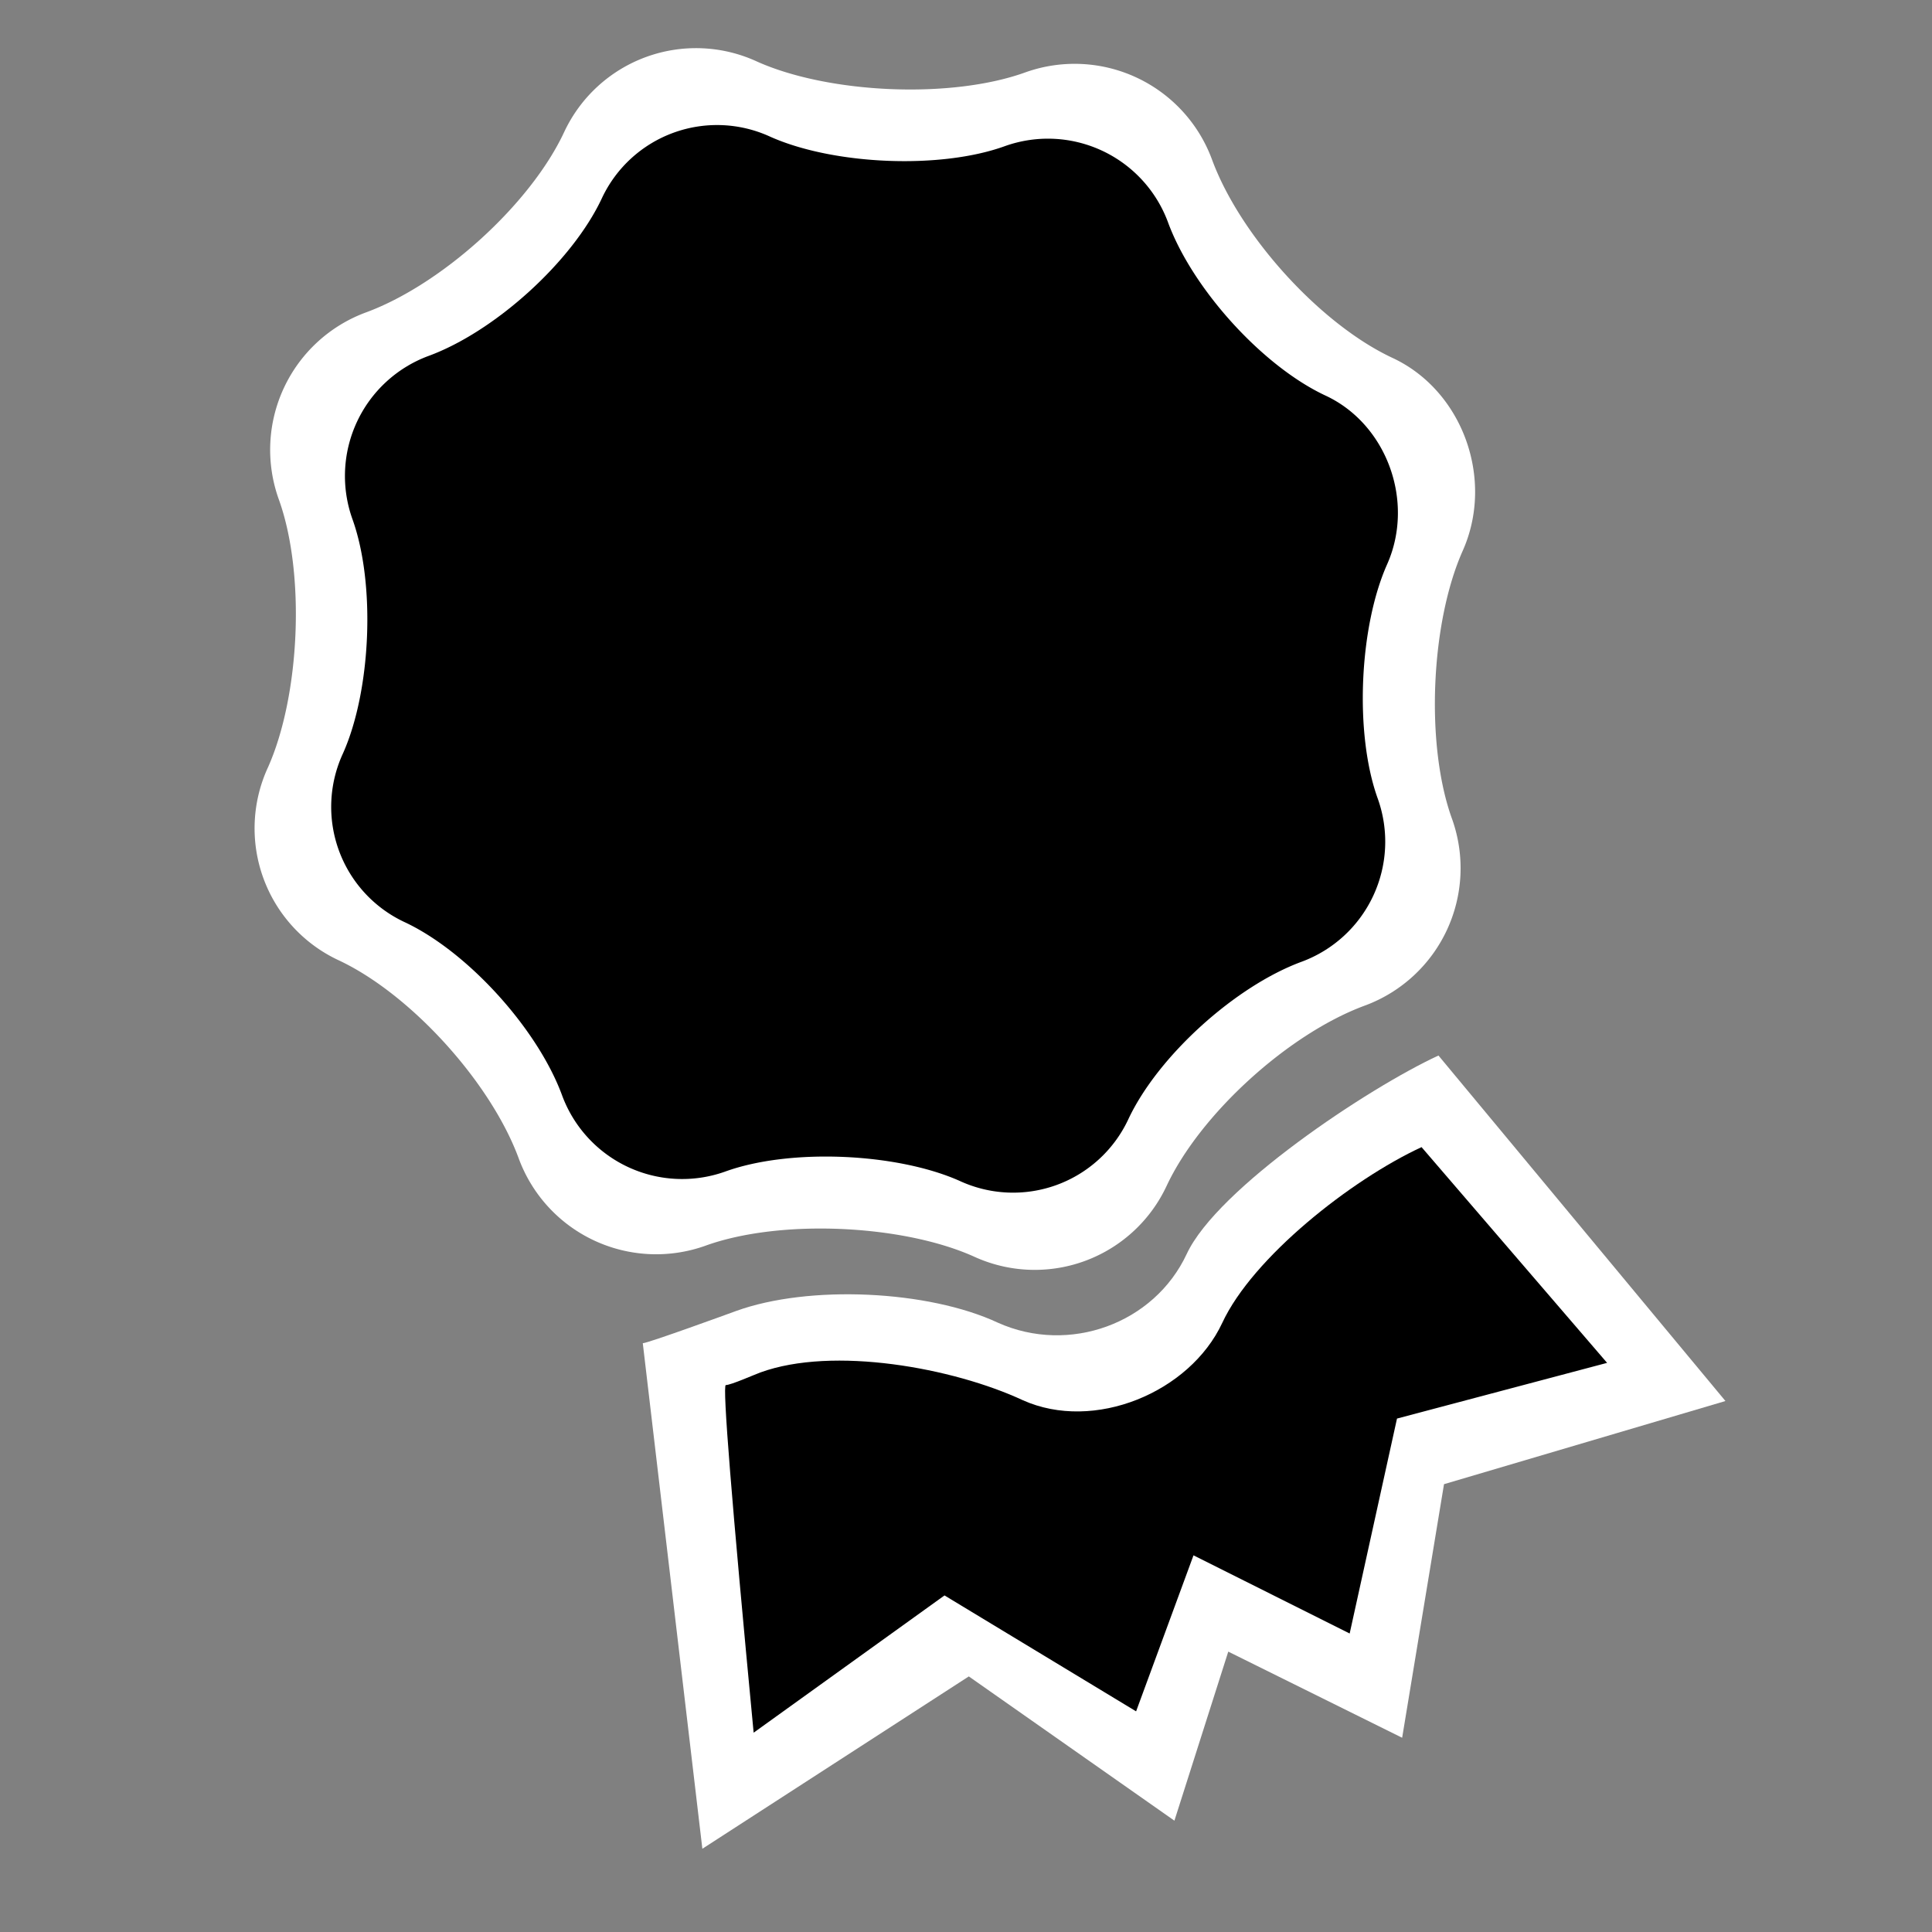 <svg xmlns="http://www.w3.org/2000/svg" width="24" height="24" viewBox="0 0 24 24"><rect x="0" y="0" width="24" height="24" fill="#808080" stroke="none"/><g fill="none"><path fill="#FFF" d="M12.396 16.431c.885.397 1.942.012 2.346-.854.378-.813 2.251-2.06 3.127-2.465l3.565 4.292-3.496 1.033-.52 3.15-2.16-1.07-.669 2.1-2.554-1.792-3.31 2.141-.74-6.28c.064-.001 1.082-.372 1.158-.4.904-.328 2.388-.259 3.253.145z"/><path fill="currentColor" d="M12.706 17.394c-.866-.403-2.357-.674-3.26-.345-.077.028-.365.156-.43.157-.043.001.072 1.44.346 4.318l2.371-1.705 2.38 1.44.713-1.938 1.94.971.588-2.67 2.61-.692-2.305-2.68c-.875.405-2.098 1.37-2.476 2.184-.404.865-1.593 1.357-2.477.96z"/><path fill="#FFF" d="M17.298 4.446c.87.405 1.27 1.505.872 2.397-.397.892-.467 2.413-.13 3.336a1.819 1.819 0 0 1-1.078 2.31c-.946.345-2.051 1.345-2.471 2.245a1.808 1.808 0 0 1-2.398.873c-.892-.398-2.412-.467-3.336-.13a1.819 1.819 0 0 1-2.31-1.078c-.344-.946-1.344-2.052-2.244-2.472A1.808 1.808 0 0 1 3.33 9.53c.397-.892.467-2.412.13-3.336a1.819 1.819 0 0 1 1.078-2.31c.946-.345 2.052-1.345 2.471-2.245A1.808 1.808 0 0 1 9.407.766c.892.398 2.412.467 3.336.131a1.819 1.819 0 0 1 2.31 1.077c.345.947 1.345 2.052 2.245 2.472z"/><path fill="currentColor" d="M16.468 4.915c-.786-.366-1.66-1.333-1.961-2.16a1.59 1.59 0 0 0-2.02-.941c-.807.294-2.135.233-2.915-.114a1.58 1.58 0 0 0-2.095.762c-.367.787-1.333 1.661-2.16 1.962a1.59 1.59 0 0 0-.941 2.019c.293.807.233 2.136-.115 2.915a1.58 1.58 0 0 0 .763 2.096c.787.367 1.66 1.333 1.961 2.16a1.59 1.59 0 0 0 2.02.941c.807-.294 2.135-.233 2.915.114a1.58 1.58 0 0 0 2.095-.762c.367-.787 1.333-1.66 2.16-1.962a1.59 1.59 0 0 0 .942-2.019c-.294-.807-.233-2.136.114-2.915.347-.78-.003-1.741-.763-2.096z"/></g></svg>
